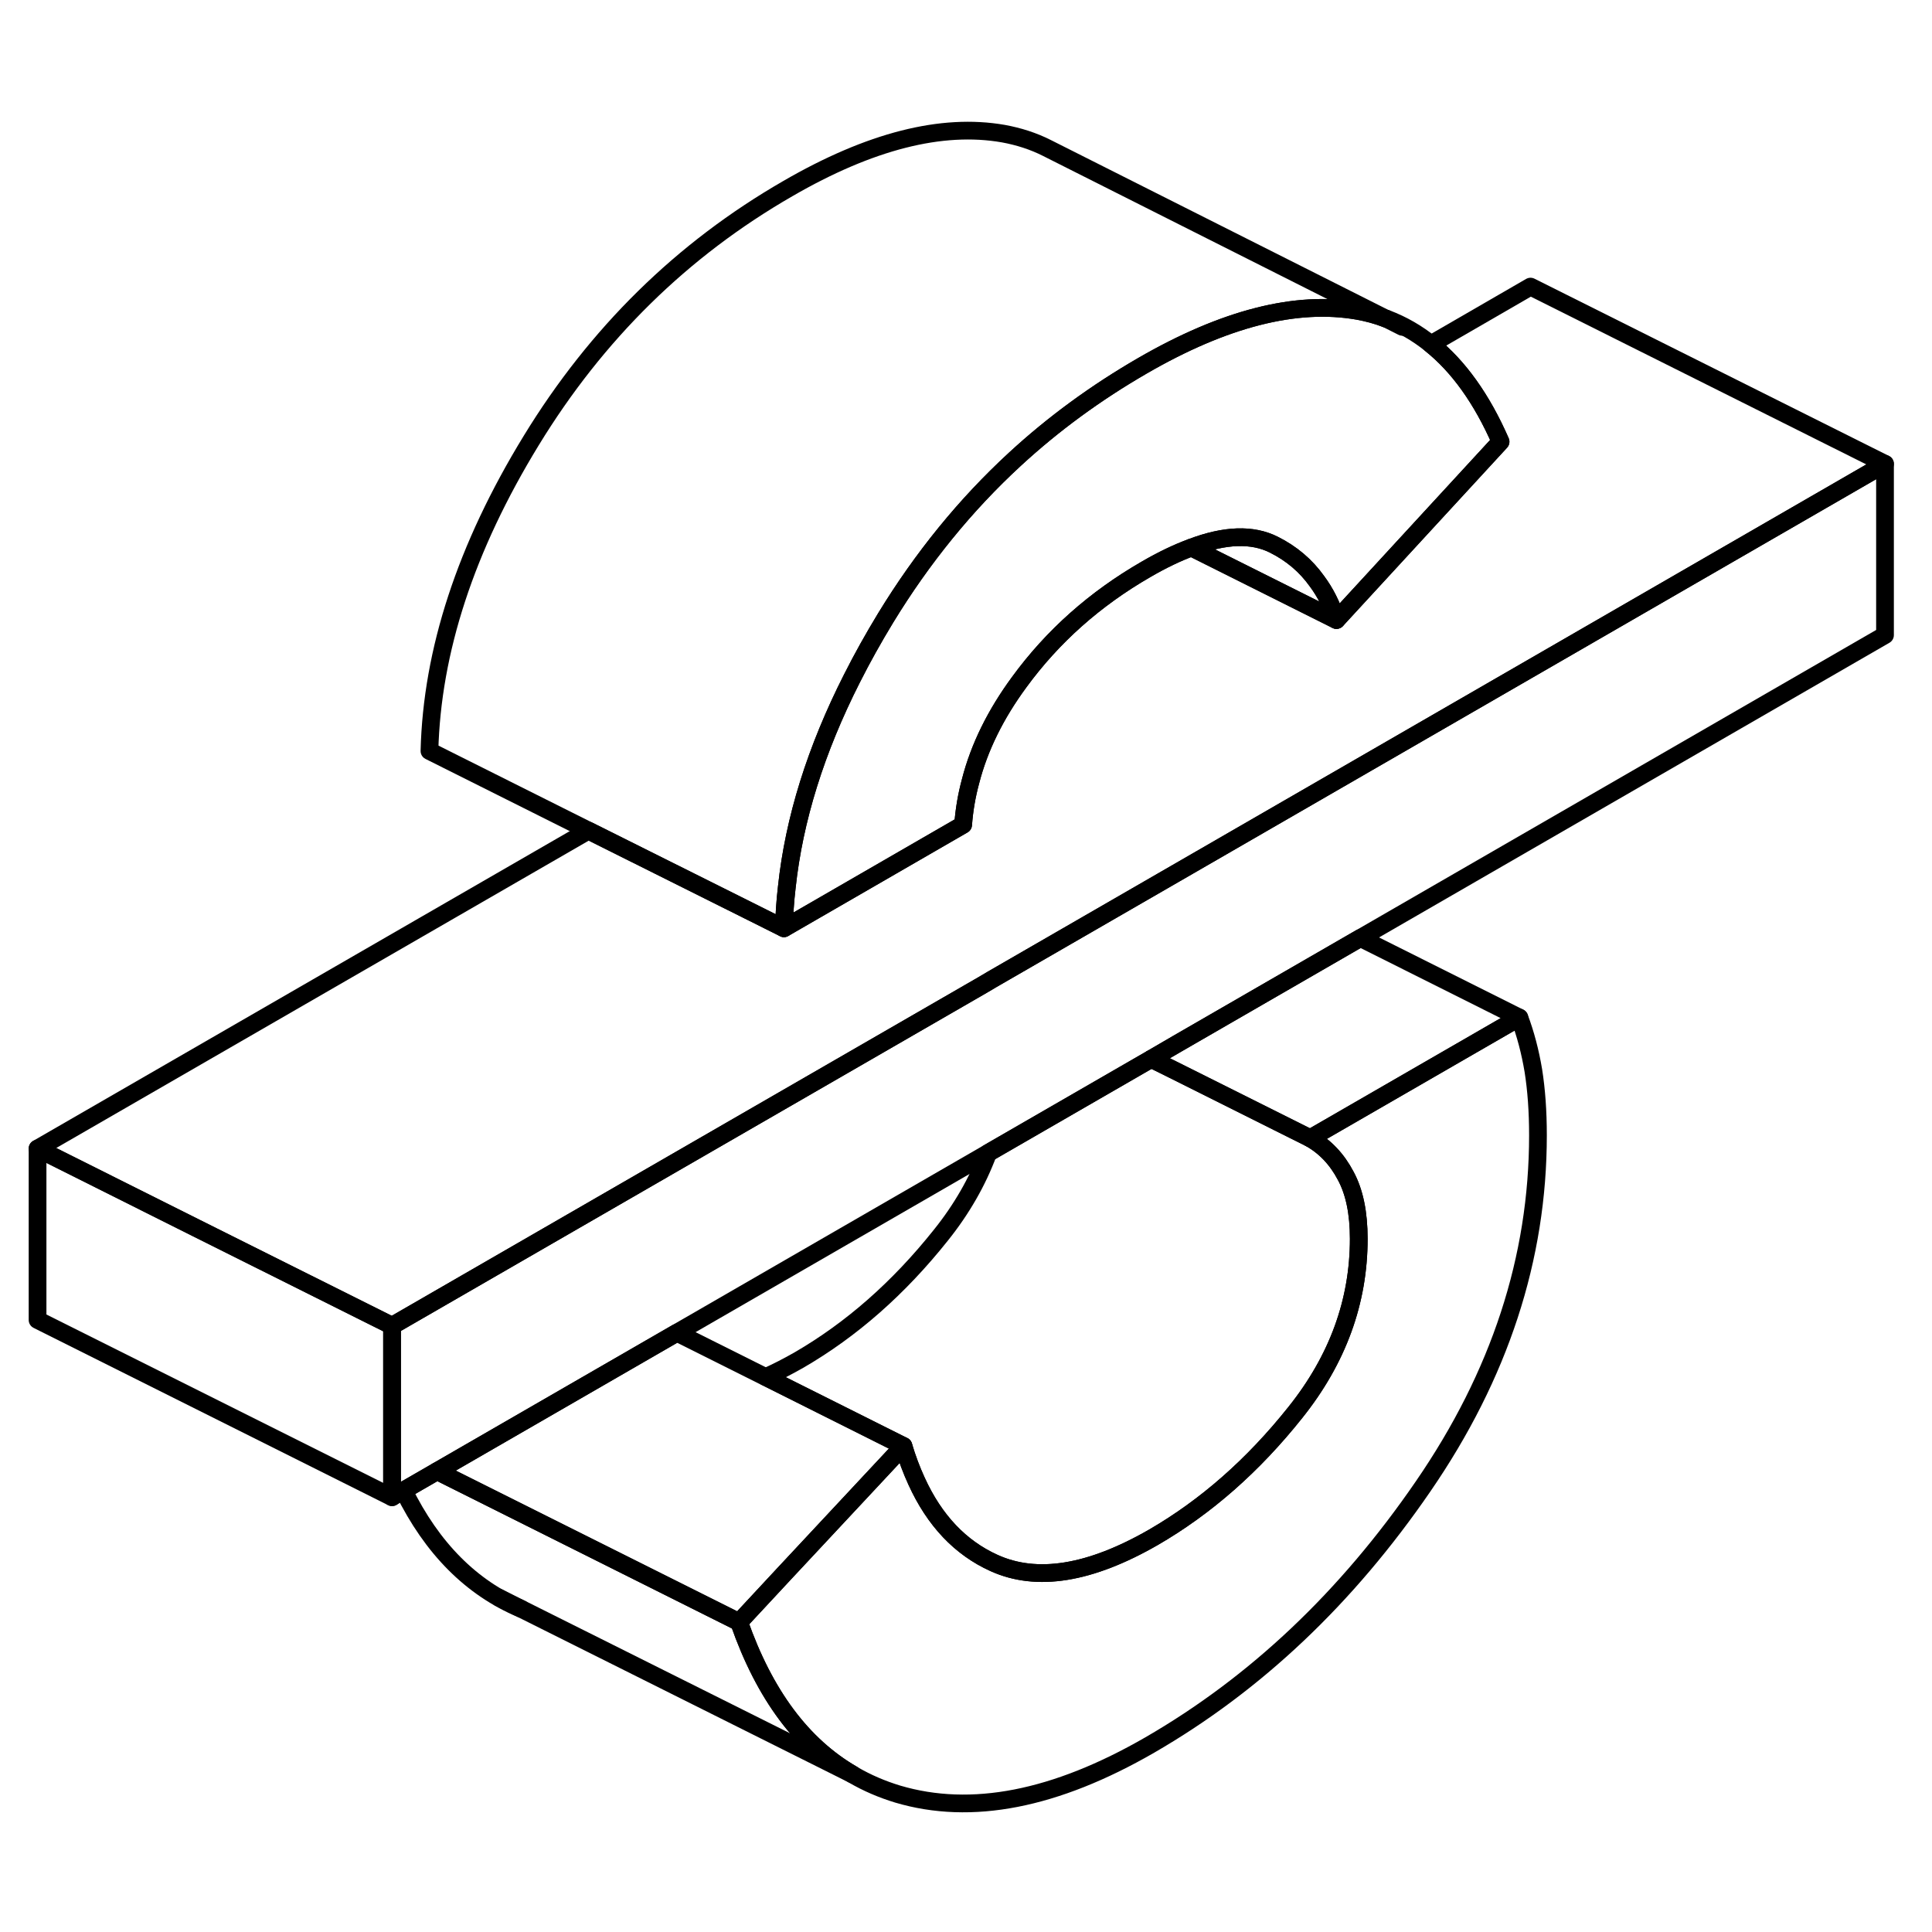<svg width="24" height="24" viewBox="0 0 109 100" fill="none" xmlns="http://www.w3.org/2000/svg" stroke-width="1px" stroke-linecap="round" stroke-linejoin="round">
    <path d="M106.349 21.67V31.33L76.749 48.42L66.409 54.39L64.949 55.24L55.749 60.55L38.189 70.69L34.569 72.78L24.659 78.5L22.769 79.59L22.119 79.97V70.3L55.439 51.07L55.979 50.75L66.289 44.8L67.779 43.94L106.349 21.67Z" stroke="currentColor" stroke-linejoin="round"/>
    <path d="M75.399 30.48L72.779 29.17L67.219 26.39C69.109 25.67 70.659 25.62 71.869 26.23C72.869 26.73 73.679 27.42 74.299 28.29C74.769 28.92 75.139 29.65 75.399 30.48Z" stroke="currentColor" stroke-linejoin="round"/>
    <path d="M84.659 20.42L80.948 24.45L75.399 30.48C75.139 29.65 74.769 28.92 74.299 28.29C73.679 27.42 72.869 26.73 71.869 26.23C70.659 25.62 69.109 25.67 67.219 26.39C66.428 26.68 65.569 27.09 64.659 27.62C61.779 29.28 59.389 31.4 57.498 33.99C56.169 35.8 55.248 37.66 54.758 39.57C54.538 40.38 54.399 41.2 54.339 42.03L44.228 47.87C44.248 47.1 44.299 46.33 44.389 45.56C44.799 41.72 46.029 37.79 48.069 33.77C48.639 32.64 49.269 31.51 49.968 30.36C52.038 26.97 54.468 23.98 57.258 21.41C59.438 19.4 61.839 17.65 64.448 16.14C69.079 13.46 73.129 12.43 76.609 13.04C77.159 13.14 77.689 13.28 78.198 13.48H78.228C79.129 13.82 79.959 14.3 80.728 14.92C82.288 16.17 83.599 18 84.659 20.42Z" stroke="currentColor" stroke-linejoin="round"/>
    <path d="M106.349 21.67L67.779 43.94L66.289 44.8L55.979 50.75L55.439 51.07L22.119 70.3L11.089 64.79L2.119 60.3L33.199 42.36L42.169 46.84L44.229 47.87L54.339 42.03C54.399 41.2 54.539 40.38 54.759 39.57C55.249 37.66 56.169 35.8 57.499 33.99C59.389 31.4 61.779 29.28 64.659 27.62C65.569 27.09 66.429 26.68 67.219 26.39L72.779 29.17L75.399 30.48L80.949 24.45L84.659 20.42C83.599 18 82.289 16.17 80.729 14.92L86.349 11.67L106.349 21.67Z" stroke="currentColor" stroke-linejoin="round"/>
    <path d="M22.119 70.3V79.97L2.119 69.97V60.3L11.089 64.79L22.119 70.3Z" stroke="currentColor" stroke-linejoin="round"/>
    <path d="M86.769 59.55C86.769 66.48 84.609 73.08 80.289 79.36C75.979 85.64 70.839 90.5 64.869 93.95C59.529 97.03 54.799 97.95 50.649 96.72C49.759 96.45 48.919 96.09 48.129 95.63L48.099 95.61C45.259 93.97 43.129 91.11 41.699 87.02L44.219 84.31L50.969 77.08C51.179 77.79 51.429 78.45 51.709 79.06C52.719 81.28 54.179 82.82 56.079 83.68C58.499 84.78 61.499 84.29 65.079 82.23C68.029 80.52 70.699 78.18 73.079 75.19C75.469 72.2 76.659 68.93 76.659 65.39C76.659 63.94 76.419 62.75 75.919 61.83C75.429 60.9 74.769 60.2 73.919 59.72L85.719 52.91C86.069 53.84 86.329 54.83 86.509 55.9C86.679 56.97 86.769 58.19 86.769 59.55Z" stroke="currentColor" stroke-linejoin="round"/>
    <path d="M50.97 77.08L44.22 84.31L41.7 87.02L40.06 86.2L24.66 78.5L34.57 72.78L38.19 70.69L43.19 73.19H43.2L50.97 77.08Z" stroke="currentColor" stroke-linejoin="round"/>
    <path d="M76.659 65.39C76.659 68.93 75.469 72.2 73.079 75.19C70.699 78.18 68.029 80.52 65.079 82.23C61.499 84.29 58.499 84.78 56.079 83.68C54.179 82.82 52.719 81.28 51.709 79.06C51.429 78.45 51.179 77.79 50.969 77.08L43.199 73.19C43.809 72.92 44.429 72.6 45.079 72.23C48.029 70.52 50.699 68.18 53.079 65.19C54.259 63.72 55.149 62.16 55.749 60.55L64.949 55.24L66.159 55.84L73.919 59.72C74.769 60.2 75.429 60.9 75.919 61.83C76.419 62.75 76.659 63.94 76.659 65.39Z" stroke="currentColor" stroke-linejoin="round"/>
    <path d="M85.719 52.91L73.919 59.72L66.159 55.84L64.949 55.24L66.409 54.39L76.749 48.42L85.719 52.91Z" stroke="currentColor" stroke-linejoin="round"/>
    <path d="M29.41 86.27L28.16 85.64" stroke="currentColor" stroke-linejoin="round"/>
    <path d="M79.119 13.94L78.228 13.49" stroke="currentColor" stroke-linejoin="round"/>
    <path d="M78.198 13.48C77.689 13.28 77.159 13.14 76.609 13.04C73.129 12.43 69.079 13.46 64.448 16.14C61.839 17.65 59.438 19.4 57.258 21.41C54.468 23.98 52.038 26.97 49.968 30.36C49.269 31.51 48.639 32.64 48.069 33.77C46.029 37.79 44.799 41.72 44.389 45.56C44.299 46.33 44.248 47.1 44.228 47.87L42.169 46.84L33.199 42.36L24.229 37.87C24.369 32.23 26.279 26.39 29.968 20.36C33.658 14.32 38.478 9.58 44.449 6.14C49.078 3.46 53.129 2.43 56.609 3.04C57.479 3.2 58.299 3.46 59.069 3.85L78.198 13.48Z" stroke="currentColor" stroke-linejoin="round"/>
    <path d="M48.1 95.61L29.41 86.27C26.59 85.08 24.38 82.86 22.77 79.59L24.66 78.5L40.06 86.2L41.7 87.02C43.13 91.11 45.26 93.97 48.1 95.61Z" stroke="currentColor" stroke-linejoin="round"/>
</svg>